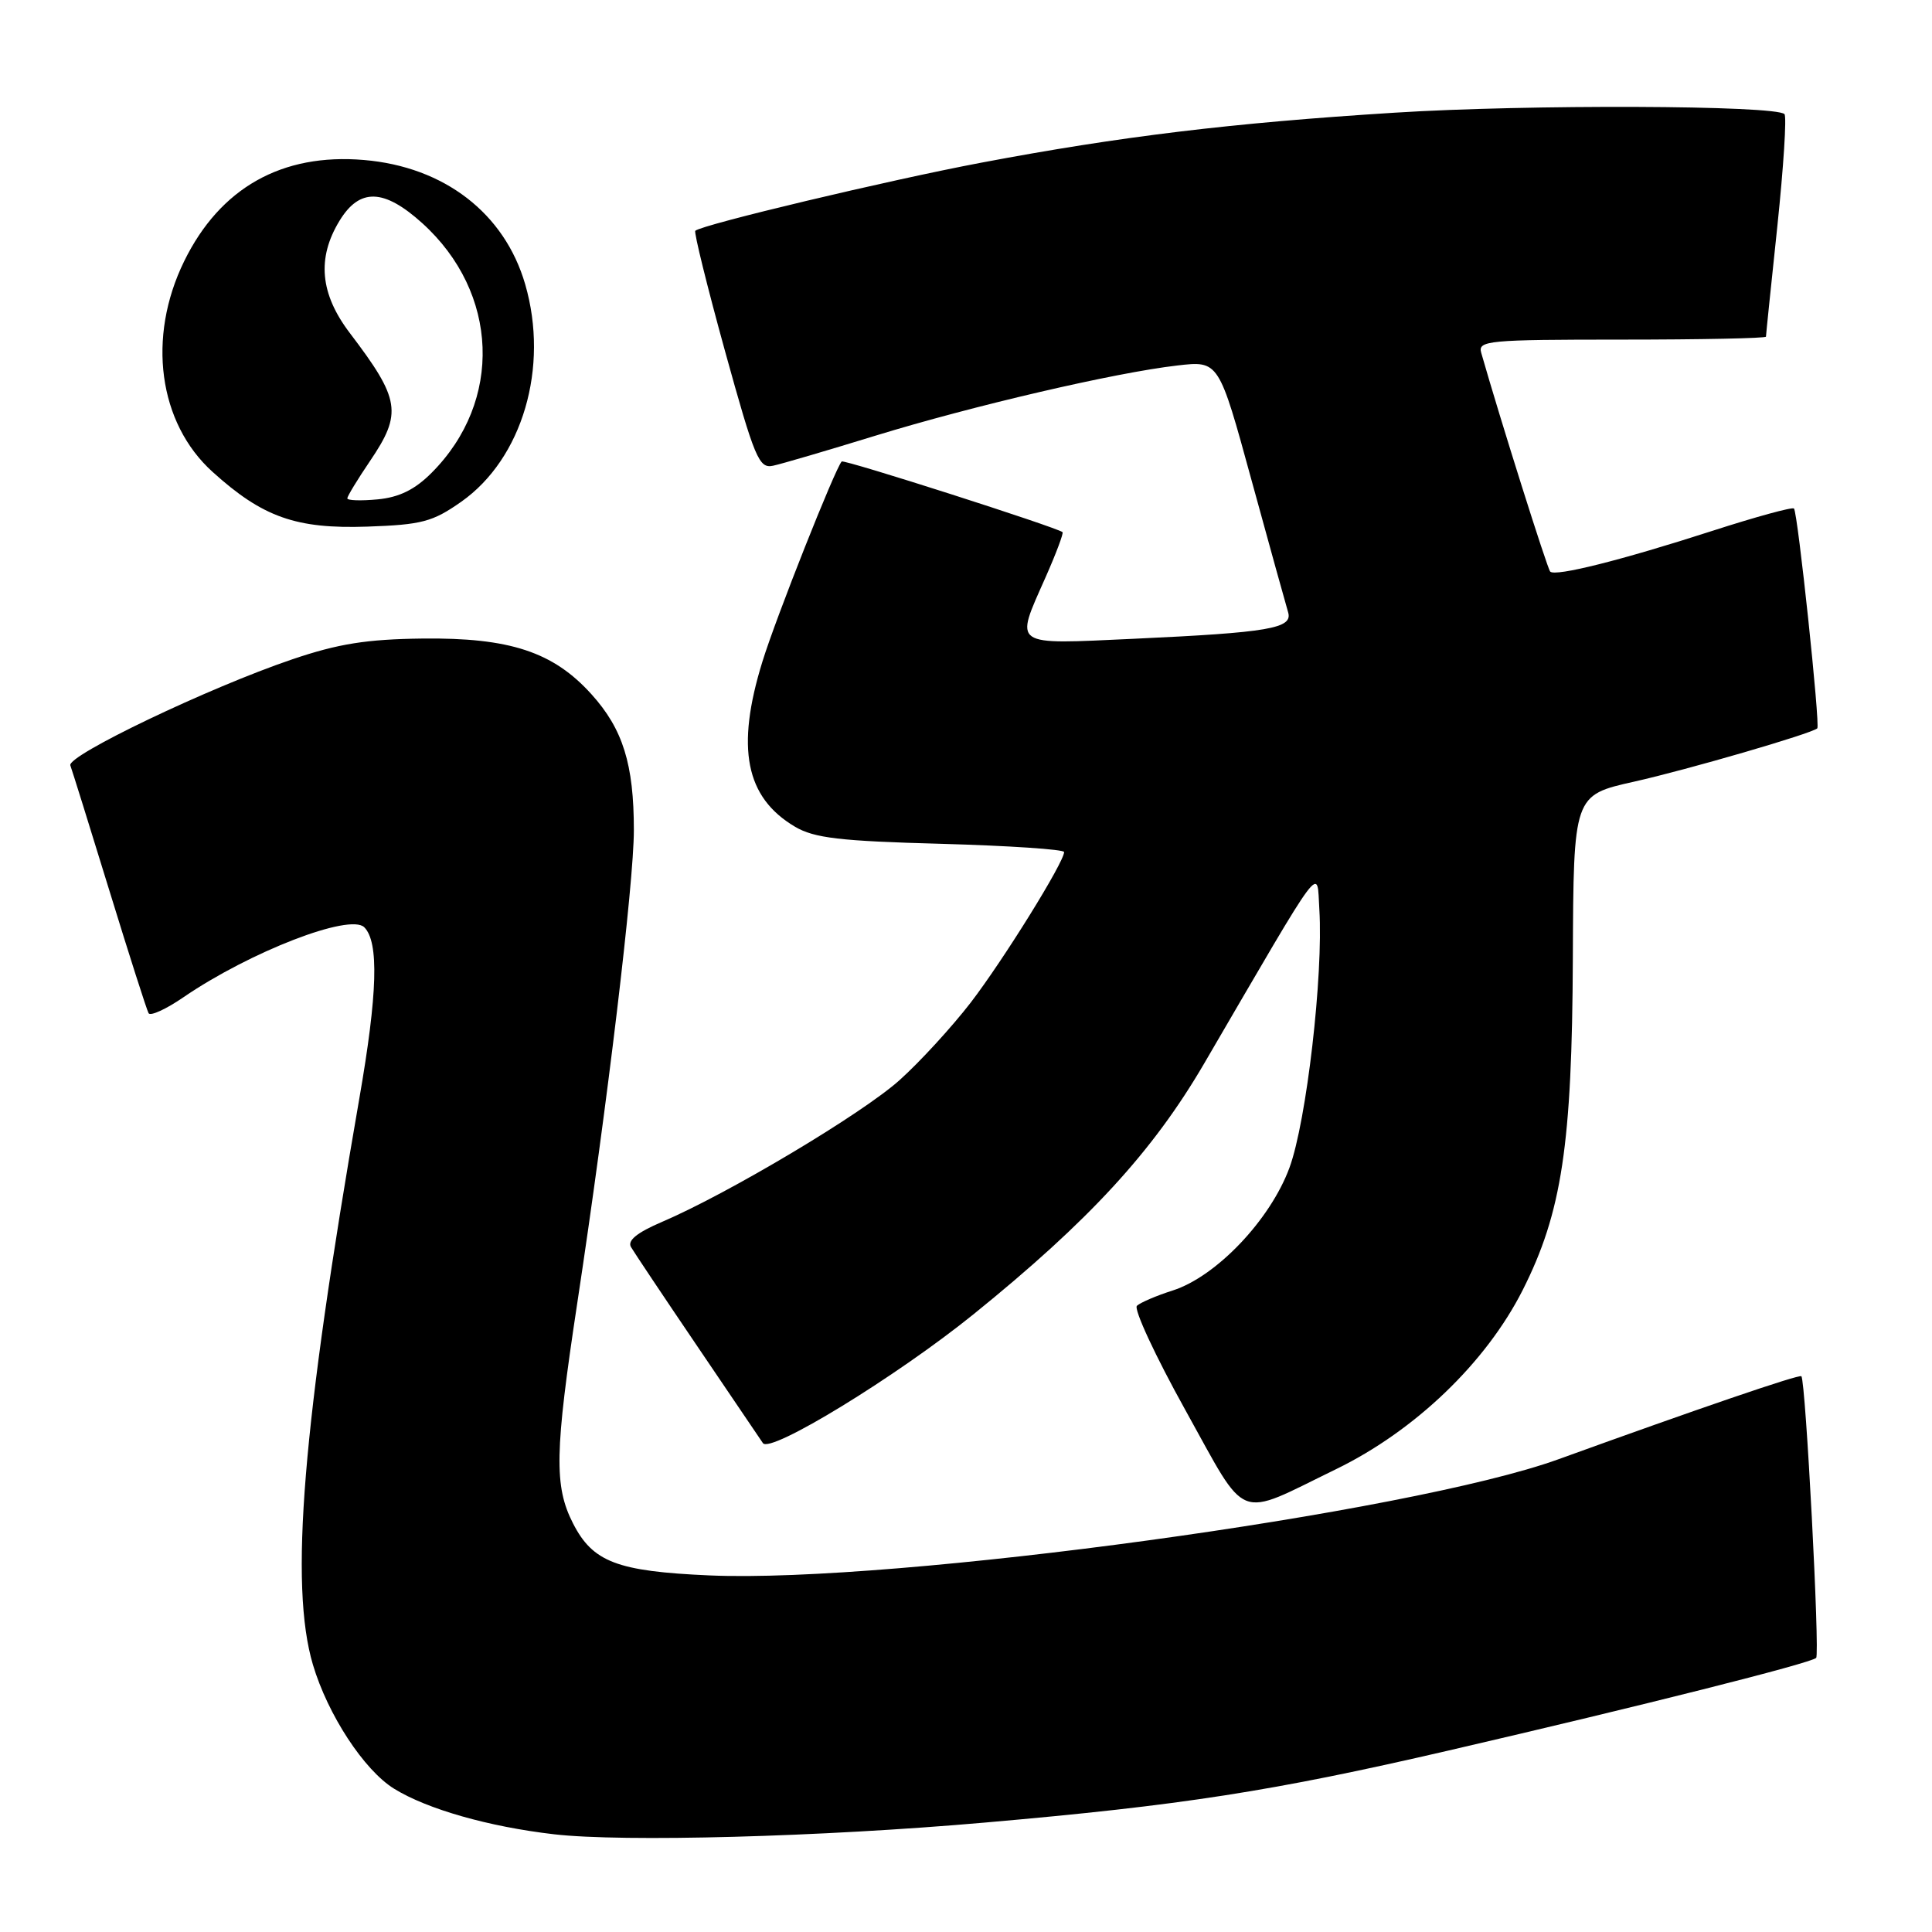 <?xml version="1.0" encoding="UTF-8" standalone="no"?>
<!DOCTYPE svg PUBLIC "-//W3C//DTD SVG 1.1//EN" "http://www.w3.org/Graphics/SVG/1.1/DTD/svg11.dtd" >
<svg xmlns="http://www.w3.org/2000/svg" xmlns:xlink="http://www.w3.org/1999/xlink" version="1.1" viewBox="0 0 256 256">
 <g >
 <path fill="currentColor"
d=" M 130.50 241.50 C 156.61 239.22 168.64 237.35 192.00 231.94 C 217.56 226.02 239.95 220.38 240.65 219.68 C 241.16 219.17 239.26 182.92 238.69 182.36 C 238.41 182.07 224.89 186.70 206.50 193.36 C 186.90 200.46 118.45 209.82 94.00 208.75 C 81.75 208.21 78.54 206.98 75.92 201.84 C 73.41 196.92 73.50 192.39 76.49 172.67 C 80.47 146.45 83.99 117.04 83.99 110.00 C 83.99 101.25 82.54 96.61 78.37 91.99 C 73.30 86.37 67.54 84.48 56.00 84.61 C 48.57 84.70 44.81 85.30 38.71 87.37 C 27.71 91.10 8.84 100.12 9.32 101.42 C 9.54 102.01 11.87 109.47 14.49 118.00 C 17.11 126.53 19.45 133.84 19.69 134.26 C 19.93 134.67 22.01 133.72 24.31 132.14 C 33.11 126.12 46.38 120.98 48.27 122.87 C 50.23 124.83 50.03 131.66 47.61 145.57 C 40.06 189.00 38.34 210.04 41.46 220.57 C 43.44 227.22 48.24 234.56 52.23 237.02 C 56.62 239.73 64.77 242.05 73.40 243.05 C 82.53 244.11 108.83 243.40 130.50 241.50 Z  M 177.00 194.69 C 187.48 189.60 196.90 180.56 201.76 170.95 C 206.95 160.68 208.31 151.69 208.41 126.93 C 208.50 105.37 208.50 105.37 216.50 103.58 C 223.64 101.98 240.03 97.21 240.80 96.51 C 241.21 96.14 238.21 67.88 237.71 67.38 C 237.49 67.16 232.63 68.49 226.90 70.34 C 214.85 74.23 206.10 76.43 205.41 75.74 C 205.03 75.36 198.76 55.48 196.27 46.75 C 195.80 45.13 197.15 45.00 214.88 45.00 C 225.40 45.00 234.00 44.82 234.00 44.61 C 234.00 44.39 234.68 37.79 235.51 29.95 C 236.33 22.10 236.76 15.43 236.45 15.12 C 235.28 13.94 202.35 13.82 184.83 14.93 C 163.20 16.29 148.46 18.07 130.00 21.56 C 117.82 23.86 93.06 29.75 92.13 30.58 C 91.93 30.76 93.70 37.94 96.07 46.53 C 100.01 60.77 100.57 62.12 102.44 61.71 C 103.57 61.47 109.67 59.68 116.00 57.73 C 128.94 53.76 147.74 49.38 156.00 48.43 C 161.50 47.79 161.50 47.79 165.84 63.65 C 168.23 72.37 170.41 80.23 170.68 81.12 C 171.33 83.27 168.20 83.81 150.25 84.64 C 133.89 85.39 134.44 85.77 138.54 76.50 C 139.94 73.34 140.95 70.64 140.79 70.51 C 139.99 69.86 111.83 60.84 111.53 61.15 C 110.67 62.05 102.81 81.86 101.02 87.68 C 97.48 99.12 98.78 105.67 105.35 109.55 C 107.89 111.05 111.31 111.45 124.72 111.81 C 133.67 112.06 141.00 112.55 141.00 112.90 C 141.00 114.25 132.95 127.21 128.63 132.84 C 126.13 136.08 121.89 140.71 119.20 143.12 C 114.26 147.56 96.51 158.15 87.69 161.92 C 84.40 163.33 83.11 164.38 83.61 165.24 C 84.01 165.93 87.98 171.87 92.42 178.42 C 96.86 184.98 100.76 190.74 101.09 191.22 C 102.05 192.64 118.75 182.42 128.98 174.16 C 144.32 161.76 152.75 152.59 159.57 140.90 C 175.76 113.15 174.46 114.89 174.82 120.50 C 175.36 129.20 173.12 148.59 170.86 154.73 C 168.32 161.63 161.17 169.15 155.38 171.00 C 153.24 171.68 151.12 172.59 150.65 173.02 C 150.19 173.44 153.09 179.69 157.10 186.90 C 165.43 201.89 163.64 201.19 177.00 194.69 Z  M 61.11 66.49 C 69.23 60.78 72.79 48.68 69.59 37.67 C 66.86 28.26 58.87 22.10 48.23 21.20 C 37.36 20.27 29.16 24.89 24.40 34.62 C 19.46 44.71 20.99 56.05 28.17 62.53 C 34.81 68.54 39.24 70.10 48.66 69.78 C 55.89 69.53 57.32 69.15 61.11 66.49 Z  M 46.02 66.03 C 46.03 65.74 47.38 63.52 49.02 61.10 C 53.33 54.74 53.04 52.92 46.34 44.11 C 42.41 38.93 41.97 34.20 44.99 29.25 C 47.65 24.89 50.86 24.98 55.94 29.56 C 66.13 38.77 66.67 53.17 57.18 62.66 C 54.97 64.88 52.89 65.90 50.03 66.17 C 47.81 66.38 46.01 66.32 46.02 66.03 Z "/>
</g>
</svg>